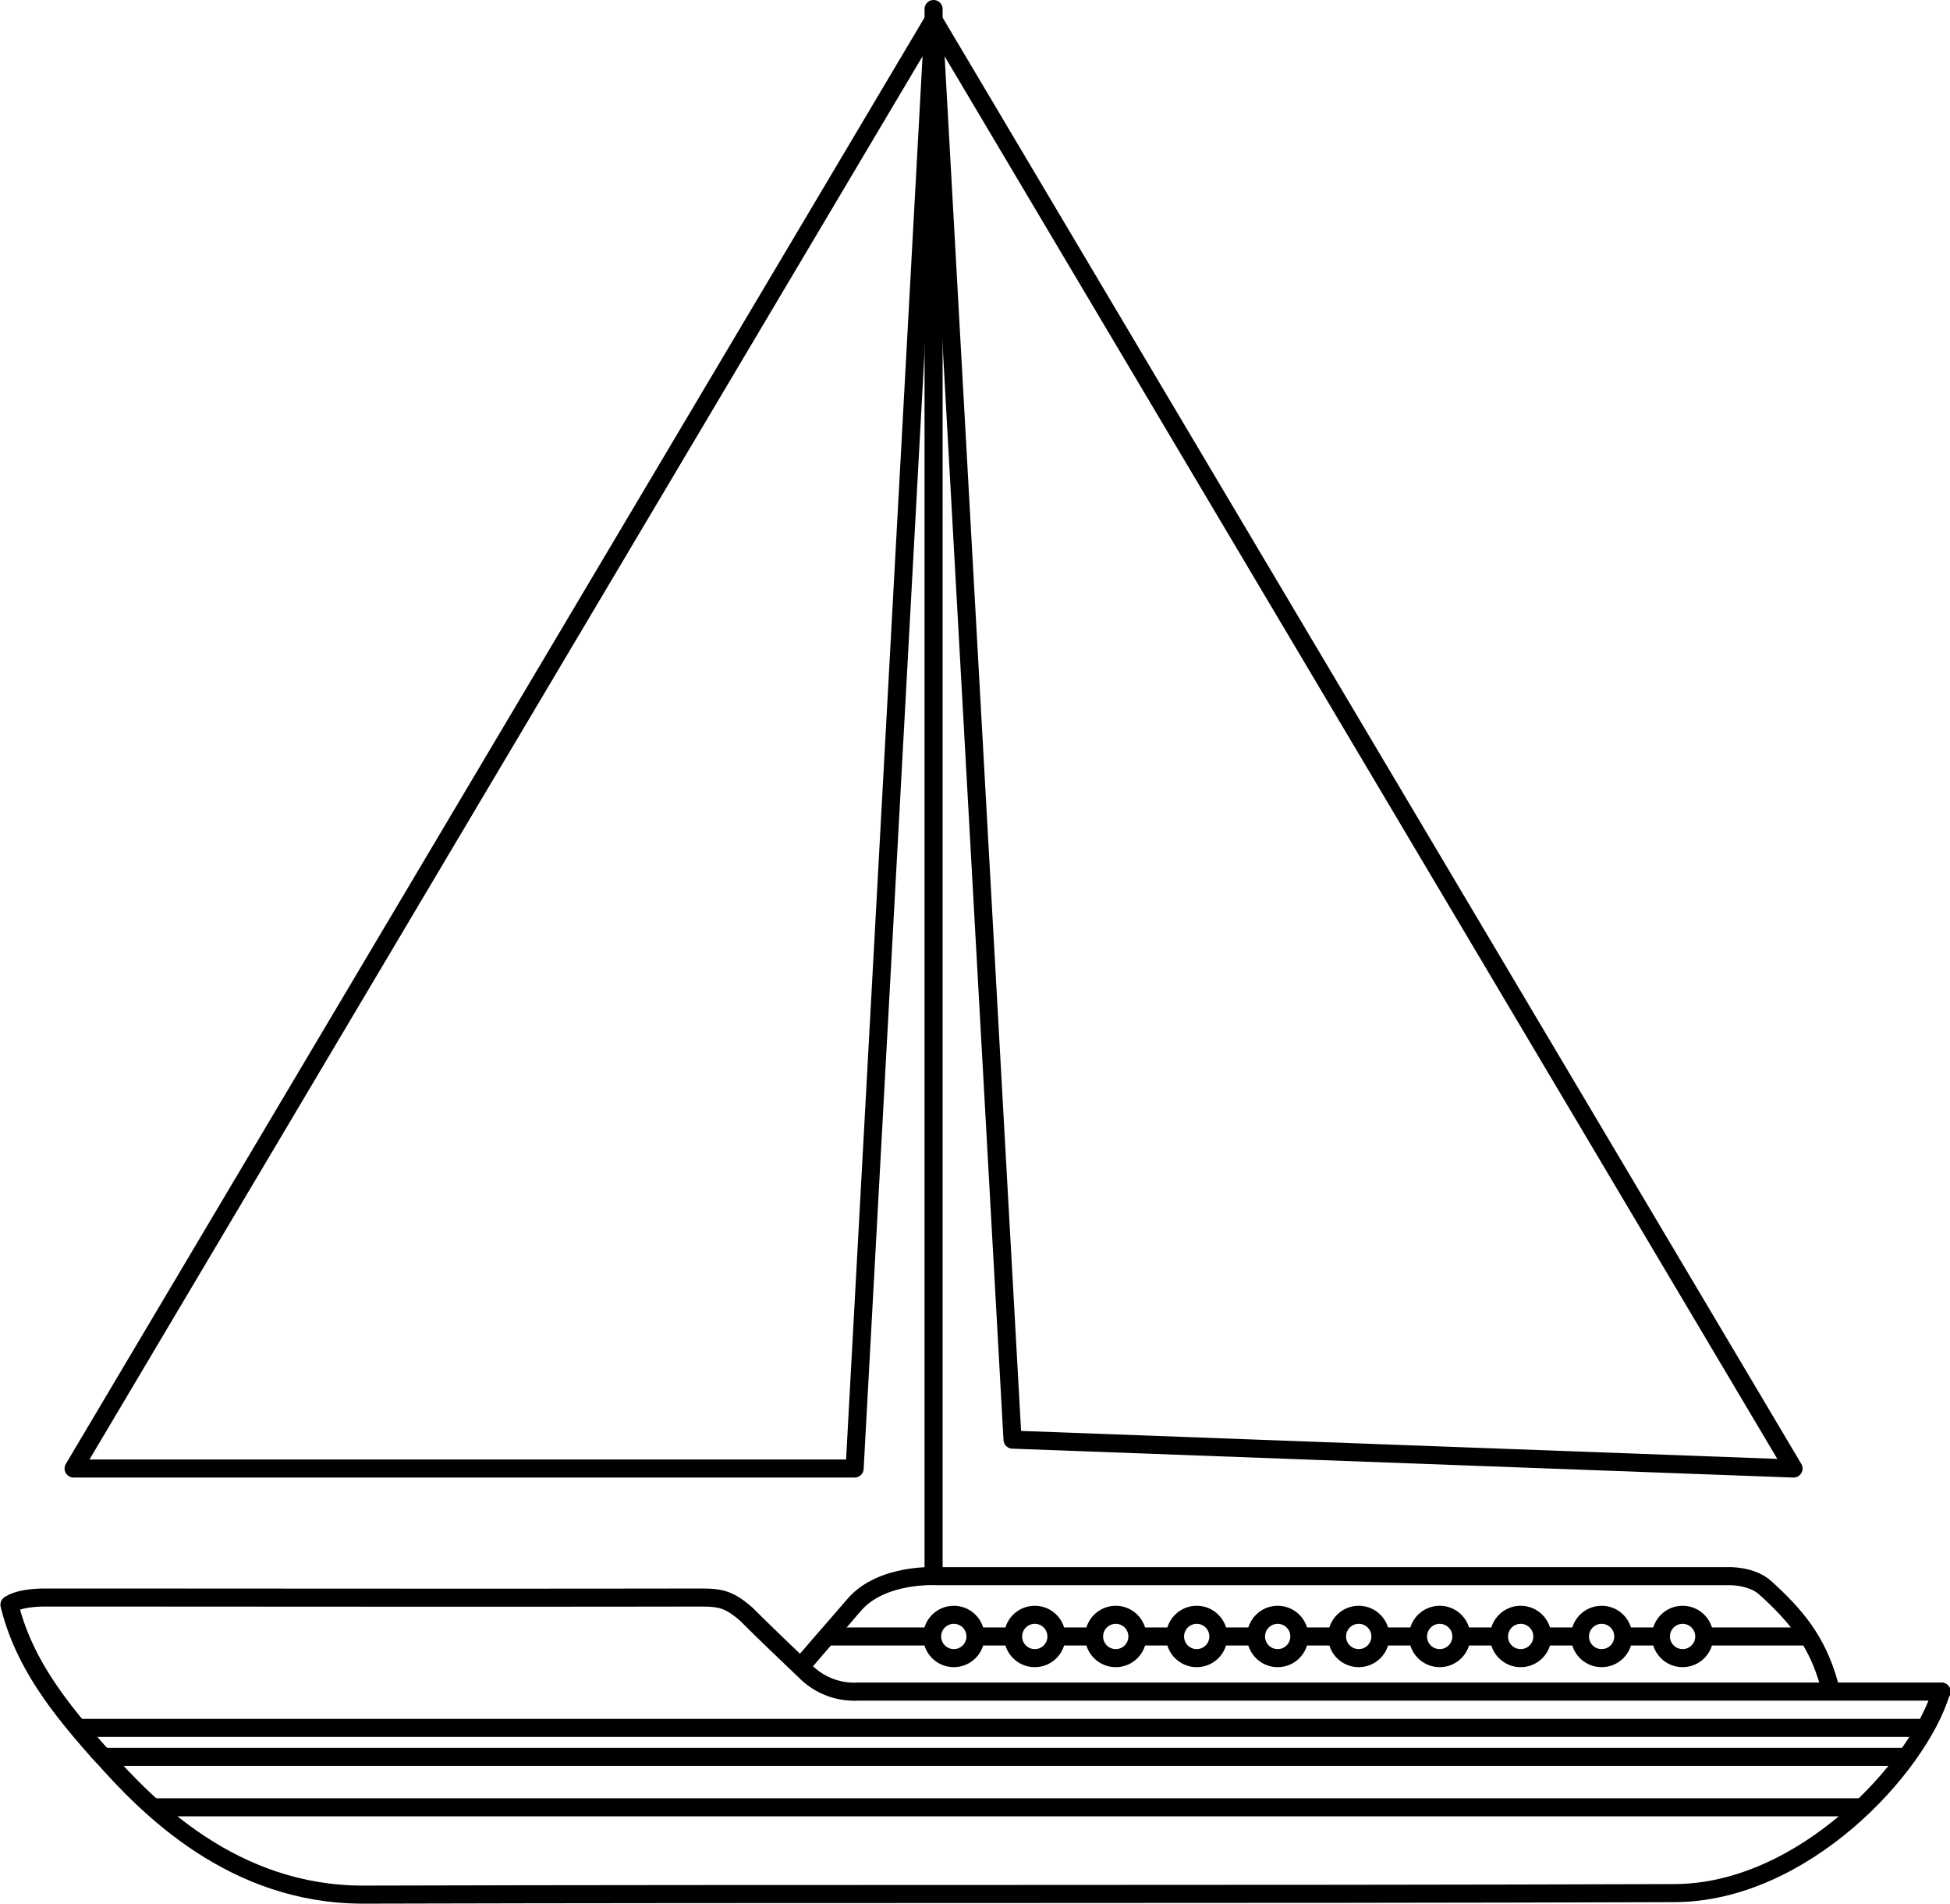 <svg id="Слой_1" data-name="Слой 1" xmlns="http://www.w3.org/2000/svg" viewBox="0 0 269.97 263.55"><defs><style>.cls-1,.cls-2{fill:none;stroke:#000;stroke-linejoin:round;stroke-width:2.5px;}.cls-1{stroke-linecap:round;}</style></defs><title>yacht-2</title><path id="_Контур_" data-name="&lt;Контур&gt;" class="cls-1" d="M3754.51-1165.2c-81,0-174.49,0-255.49,0" transform="translate(-3488.06 1404.42)"/><path id="_Контур_2" data-name="&lt;Контур&gt;" class="cls-1" d="M3751.93-1161.19c-78,0-249.56,0-249.56,0a11.42,11.42,0,0,1-1-1.06c-5.21-5.91-10.07-12.08-12-20,1.48-1,4.36-1,5-1,30.33,0,59.79.05,90.13,0,3,0,4.31,0,7,2.42,2.82,2.82,5.57,5.41,8.37,8.1a9.54,9.54,0,0,0,7,2.5h150" transform="translate(-3488.06 1404.42)"/><path id="_Контур_3" data-name="&lt;Контур&gt;" class="cls-1" d="M3502.13-1161.44c6.37,7.23,18.2,19.32,36.18,19.32,60.5-.17,121,0,181.5-0.21,17.88,0,33.81-17.37,37-27.87" transform="translate(-3488.06 1404.42)"/><path id="_Контур_4" data-name="&lt;Контур&gt;" class="cls-1" d="M3745.42-1154.21H3509.54" transform="translate(-3488.06 1404.42)"/><line id="_Контур_5" data-name="&lt;Контур&gt;" class="cls-1" x1="129.25" y1="217.21" x2="129.25" y2="1.25"/><path id="_Контур_6" data-name="&lt;Контур&gt;" class="cls-1" d="M3599.81-1174.71c2.14-2.52,4.15-4.76,6.49-7.5,3.83-4.49,11.5-4,11.5-4h109.5s3.22-.14,5.16,1.62c4.2,3.8,7.19,7.36,8.84,13.35" transform="translate(-3488.06 1404.42)"/><polygon id="_Контур_7" data-name="&lt;Контур&gt;" class="cls-1" points="129.25 2.77 118.32 203.31 10.19 203.31 129.25 2.77"/><polygon id="_Контур_8" data-name="&lt;Контур&gt;" class="cls-1" points="129.25 2.77 140.18 199.31 248.31 203.31 129.25 2.77"/><g id="_Группа_" data-name="&lt;Группа&gt;"><circle id="_Контур_9" data-name="&lt;Контур&gt;" class="cls-1" cx="132.05" cy="226.56" r="3"/><circle id="_Контур_10" data-name="&lt;Контур&gt;" class="cls-1" cx="143.26" cy="226.56" r="3"/><circle id="_Контур_11" data-name="&lt;Контур&gt;" class="cls-1" cx="154.47" cy="226.56" r="3"/><circle id="_Контур_12" data-name="&lt;Контур&gt;" class="cls-1" cx="165.68" cy="226.56" r="3"/><circle id="_Контур_13" data-name="&lt;Контур&gt;" class="cls-1" cx="176.89" cy="226.56" r="3"/><circle id="_Контур_14" data-name="&lt;Контур&gt;" class="cls-1" cx="188.11" cy="226.56" r="3"/><circle id="_Контур_15" data-name="&lt;Контур&gt;" class="cls-1" cx="199.32" cy="226.56" r="3"/><circle id="_Контур_16" data-name="&lt;Контур&gt;" class="cls-1" cx="210.53" cy="226.56" r="3"/><circle id="_Контур_17" data-name="&lt;Контур&gt;" class="cls-1" cx="221.74" cy="226.56" r="3"/><circle id="_Контур_18" data-name="&lt;Контур&gt;" class="cls-1" cx="232.95" cy="226.56" r="3"/></g><line id="_Контур_19" data-name="&lt;Контур&gt;" class="cls-2" x1="129.05" y1="226.56" x2="114.18" y2="226.56"/><line id="_Контур_20" data-name="&lt;Контур&gt;" class="cls-2" x1="250.82" y1="226.56" x2="235.95" y2="226.56"/><line id="_Контур_21" data-name="&lt;Контур&gt;" class="cls-2" x1="229.96" y1="226.56" x2="224.74" y2="226.56"/><line id="_Контур_22" data-name="&lt;Контур&gt;" class="cls-2" x1="218.75" y1="226.56" x2="213.53" y2="226.56"/><line id="_Контур_23" data-name="&lt;Контур&gt;" class="cls-2" x1="207.53" y1="226.56" x2="202.31" y2="226.56"/><line id="_Контур_24" data-name="&lt;Контур&gt;" class="cls-2" x1="196.32" y1="226.56" x2="191.1" y2="226.56"/><line id="_Контур_25" data-name="&lt;Контур&gt;" class="cls-2" x1="185.11" y1="226.56" x2="179.89" y2="226.56"/><line id="_Контур_26" data-name="&lt;Контур&gt;" class="cls-2" x1="173.9" y1="226.56" x2="168.68" y2="226.56"/><line id="_Контур_27" data-name="&lt;Контур&gt;" class="cls-2" x1="162.69" y1="226.56" x2="157.47" y2="226.56"/><line id="_Контур_28" data-name="&lt;Контур&gt;" class="cls-2" x1="151.48" y1="226.56" x2="146.26" y2="226.56"/><line id="_Контур_29" data-name="&lt;Контур&gt;" class="cls-2" x1="140.2" y1="226.56" x2="134.98" y2="226.56"/></svg>